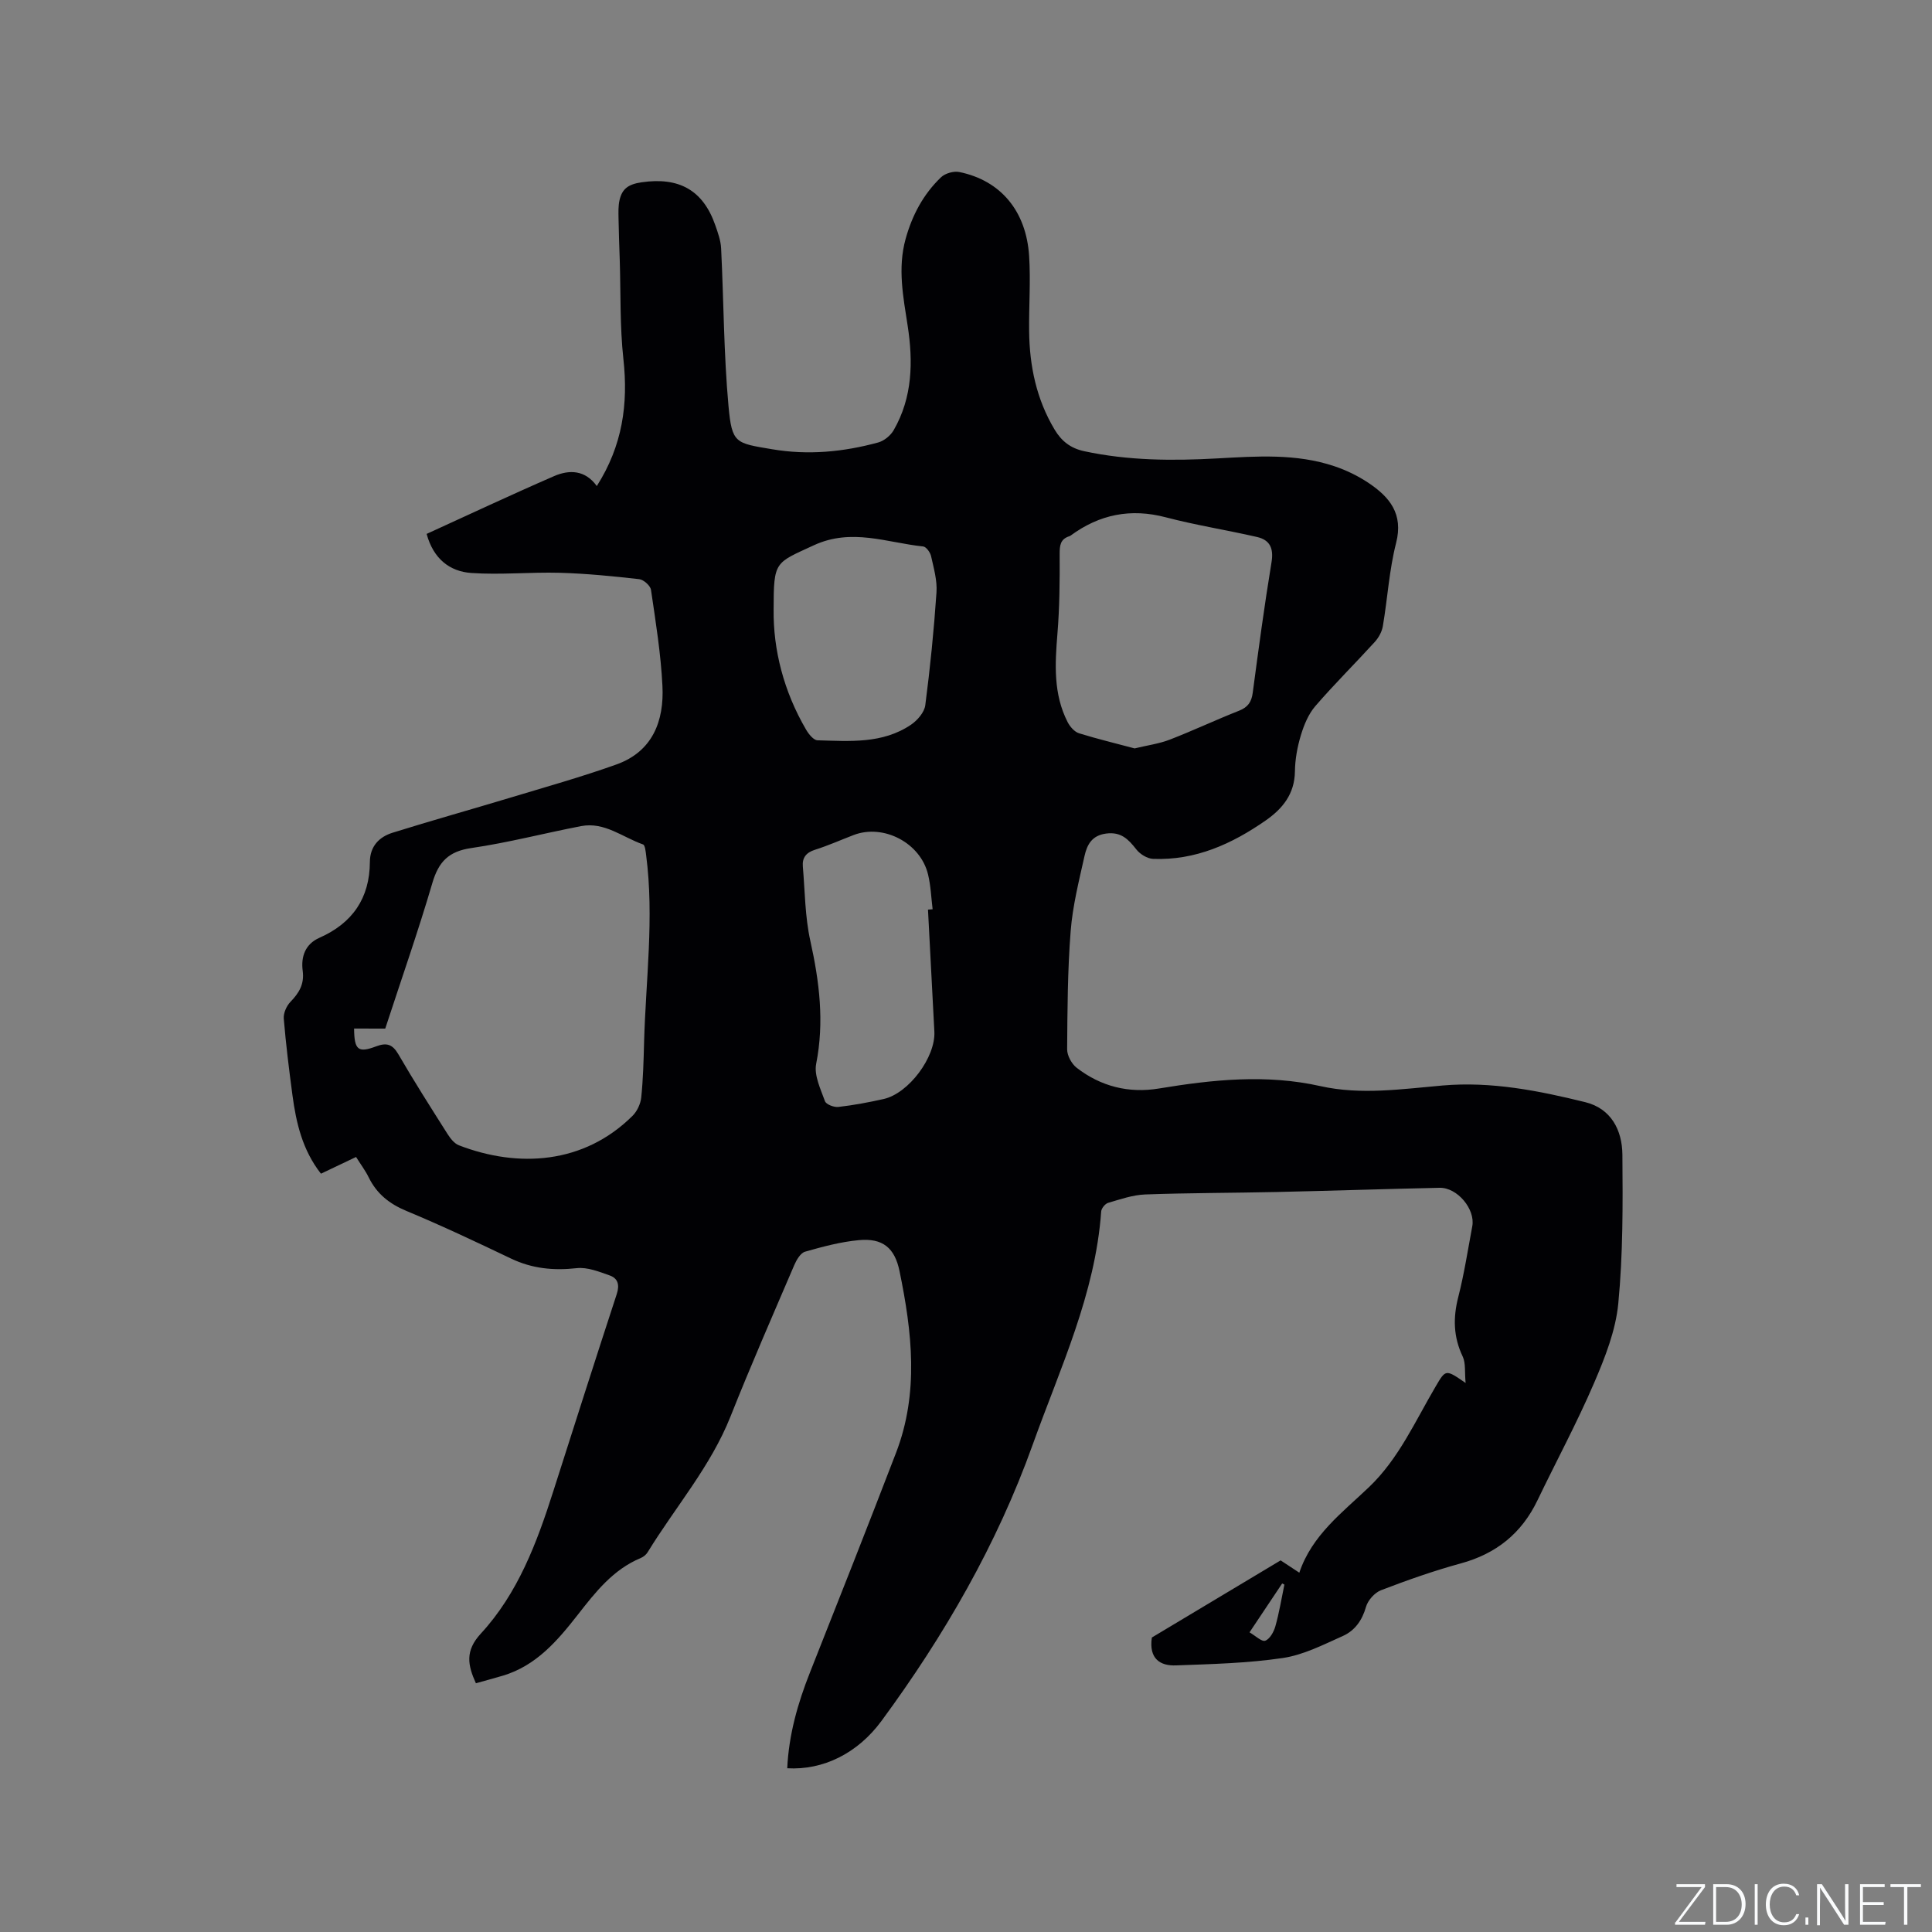 <svg enable-background="new 0 0 400 400" viewBox="0 0 400 400" xmlns="http://www.w3.org/2000/svg"><rect x="0" y="0" width="400" height="400" fill="#808080" stroke="none"/><g fill="#fafbfc"><path d="m346.9 398 5.4-7.3h-5.2v-.6h5.9v.6l-5.4 7.2h5.5l-.1.6h-6.2v-.5z"/><path d="m354.7 390.1h2.8c2.3 0 3.9 1.6 3.9 4.1s-1.6 4.3-3.9 4.3h-2.8zm.6 7.8h2c2.2 0 3.3-1.6 3.3-3.6 0-1.8-1-3.6-3.3-3.6h-2z"/><path d="m363.9 390.1v8.4h-.6v-8.4z"/><path d="m372.5 396.3c-.4 1.3-1.4 2.3-3.2 2.3-2.4 0-3.7-1.9-3.7-4.3 0-2.3 1.2-4.3 3.7-4.3 1.8 0 2.9 1 3.2 2.4h-.6c-.4-1.1-1.1-1.8-2.5-1.8-2.1 0-3 1.9-3 3.7s.9 3.7 3 3.7c1.4 0 2.1-.7 2.5-1.7z"/><path d="m373.8 398.5v-1.5h.6v1.5z"/><path d="m376.2 398.5v-8.4h1c1.3 2 4.4 6.7 4.9 7.6-.1-1.2-.1-2.4-.1-3.8v-3.8h.7v8.4h-.9c-1.2-1.9-4.4-6.8-5-7.7.1 1.1 0 2.3 0 3.9v3.9h-.6z"/><path d="m390 394.4h-4.3v3.5h4.7l-.1.6h-5.2v-8.4h5.1v.6h-4.5v3.1h4.3z"/><path d="m394.2 390.7h-2.8v-.6h6.3v.6h-2.8v7.8h-.7z"/></g><path d="m238.48 339.03c8.8-5.27 17.7-10.6 26.66-15.97 1.19.79 2.33 1.54 3.87 2.55 2.61-7.78 8.89-12.43 14.43-17.72 6.17-5.89 9.57-13.67 13.81-20.86 2.08-3.54 2.05-3.56 6.19-.7-.22-2.29.05-4.11-.61-5.49-1.93-4.05-2.01-8.02-.91-12.31 1.23-4.81 1.98-9.75 2.9-14.65.66-3.53-3.1-8.04-6.77-7.96-11.23.24-22.46.62-33.69.87-9.09.2-18.18.18-27.27.51-2.58.1-5.15 1-7.67 1.74-.61.18-1.38 1.13-1.43 1.77-1.22 17.12-8.51 32.47-14.17 48.26-7.41 20.7-18.32 39.56-31.31 57.22-4.95 6.73-12.09 10.24-19.52 9.81.32-6.93 2.17-13.45 4.71-19.85 6-15.14 11.98-30.28 17.82-45.48 4.77-12.41 3.31-25.01.72-37.59-.99-4.81-3.47-6.89-8.43-6.42-3.76.35-7.49 1.35-11.13 2.39-.94.27-1.77 1.69-2.23 2.76-4.46 10.41-9.01 20.79-13.19 31.32-4.12 10.39-11.43 18.77-17.17 28.14-.31.51-.88.97-1.43 1.2-5.73 2.39-9.36 7.04-13.03 11.74-4.19 5.36-8.61 10.56-15.52 12.62-1.82.54-3.65 1.03-5.58 1.57-1.7-3.75-2.28-6.71 1.02-10.28 7.69-8.34 11.61-18.83 15.01-29.49 4.35-13.61 8.68-27.22 13.13-40.8.63-1.92.24-3.26-1.45-3.86-2.2-.78-4.63-1.76-6.84-1.51-4.79.53-9.22.1-13.6-1.99-7.16-3.42-14.35-6.82-21.68-9.87-3.53-1.47-6.12-3.55-7.79-6.95-.69-1.41-1.66-2.68-2.61-4.21-2.48 1.18-4.82 2.29-7.27 3.46-3.84-4.9-5.14-10.53-5.91-16.32-.7-5.25-1.35-10.51-1.79-15.79-.09-1.12.56-2.6 1.36-3.44 1.8-1.86 2.93-3.68 2.56-6.46-.38-2.9.5-5.52 3.46-6.83 6.83-3.02 10.41-8.18 10.45-15.7.02-3.24 1.91-5.18 4.69-6.05 8.06-2.52 16.19-4.79 24.28-7.23 7.38-2.23 14.81-4.31 22.06-6.9 7.51-2.68 9.91-9.01 9.54-16.28-.33-6.65-1.4-13.28-2.37-19.88-.13-.87-1.53-2.11-2.44-2.21-5.45-.62-10.92-1.16-16.4-1.32-6.12-.17-12.27.46-18.36.04-4.48-.31-7.86-2.95-9.25-8.09 8.78-4 17.53-8.12 26.4-11.97 3.14-1.36 6.42-1.29 8.83 2.06 5.32-8.35 6.53-16.97 5.51-26.27-.75-6.82-.54-13.73-.76-20.61-.09-2.85-.21-5.7-.25-8.55-.02-1.26-.07-2.56.21-3.77.54-2.36 1.83-3.29 4.58-3.69 7.71-1.12 12.7 1.6 15.24 8.88.54 1.55 1.13 3.18 1.21 4.79.54 10.89.54 21.83 1.53 32.68.71 7.77 1.45 7.64 9.02 8.92 7.49 1.27 14.77.56 21.97-1.4 1.23-.34 2.58-1.44 3.22-2.57 3.89-6.77 4.03-14.15 2.88-21.61-.92-5.98-2.1-11.88-.43-17.94 1.36-4.93 3.67-9.27 7.33-12.78.86-.83 2.65-1.34 3.82-1.09 8.52 1.75 13.83 8.04 14.43 17.39.33 5.17-.06 10.38 0 15.58.08 7.21 1.52 14.09 5.28 20.36 1.42 2.37 3.28 3.86 6.14 4.47 9.12 1.96 18.31 2 27.53 1.49 8.16-.45 16.34-1.05 24.26 1.62 2.48.83 4.92 2.02 7.08 3.47 4.34 2.91 7.23 6.38 5.69 12.41-1.44 5.62-1.77 11.51-2.75 17.25-.2 1.15-.87 2.37-1.67 3.25-4.07 4.47-8.38 8.73-12.32 13.3-1.42 1.65-2.34 3.89-2.98 6.02-.73 2.41-1.2 4.99-1.23 7.5-.07 4.66-2.55 7.7-6.07 10.15-7 4.87-14.55 8.29-23.31 7.94-1.19-.05-2.68-.97-3.44-1.94-1.66-2.11-3.15-3.71-6.27-3.3-3 .39-3.96 2.38-4.47 4.63-1.15 5.15-2.46 10.33-2.87 15.56-.64 8.13-.67 16.31-.73 24.47-.01 1.29.92 3.01 1.96 3.82 5.01 3.88 10.79 5.34 17.06 4.3 11.12-1.84 22.21-3 33.42-.49 8.4 1.88 16.88.6 25.31-.13 10.08-.87 19.85 1.07 29.52 3.45 5.38 1.33 7.64 5.82 7.69 10.86.09 10.28.13 20.61-.85 30.82-.54 5.61-2.75 11.2-5.01 16.46-3.55 8.26-7.83 16.2-11.73 24.31-3.28 6.83-8.54 11.05-15.88 13.05-5.6 1.53-11.09 3.47-16.51 5.55-1.32.51-2.73 2.1-3.11 3.46-.79 2.79-2.32 4.91-4.78 6.01-4.03 1.8-8.14 3.92-12.42 4.56-7.28 1.08-14.71 1.26-22.09 1.53-3.29.15-5.7-1.35-5.04-5.77zm-165.17-126.08c.04 4.43.82 5.1 4.56 3.69 2.17-.82 3.39-.46 4.61 1.64 3.24 5.59 6.72 11.04 10.17 16.49.59.92 1.4 1.98 2.36 2.35 12.22 4.72 25.86 3.94 35.96-6.11.94-.94 1.65-2.46 1.79-3.78.39-3.79.49-7.61.59-11.43.35-12.9 2.11-25.79.43-38.71-.1-.79-.22-2.11-.65-2.26-4.21-1.47-7.98-4.73-12.83-3.79-7.59 1.46-15.09 3.43-22.73 4.54-4.68.68-6.76 2.83-8.05 7.22-2.93 9.99-6.38 19.82-9.76 30.16-1.62-.01-4.03-.01-6.45-.01zm161.6-58c2.63-.64 5.06-.96 7.29-1.82 4.83-1.87 9.53-4.09 14.35-5.99 1.81-.72 2.55-1.79 2.81-3.67 1.2-9.03 2.41-18.06 3.89-27.04.48-2.89-.31-4.63-2.98-5.25-6.27-1.44-12.66-2.44-18.88-4.07-7.28-1.92-13.74-.62-19.71 3.76-.08.06-.18.12-.28.15-1.87.59-2.02 1.9-2.01 3.7.03 5.49-.01 11.01-.46 16.48-.51 6.29-.87 12.5 2.12 18.32.48.93 1.4 1.99 2.33 2.29 3.83 1.19 7.73 2.12 11.53 3.14zm-42.78 33.38c.32-.03.64-.05.96-.08-.3-2.41-.38-4.87-.95-7.21-1.57-6.55-9.25-10.53-15.42-8.15-2.66 1.02-5.28 2.19-8 3.05-1.84.58-2.66 1.67-2.5 3.46.44 5.14.44 10.39 1.55 15.39 1.88 8.47 2.92 16.79 1.21 25.46-.47 2.39.92 5.23 1.82 7.74.24.67 1.87 1.3 2.78 1.19 3.14-.36 6.28-.95 9.37-1.64 5.19-1.17 10.77-8.67 10.5-13.95-.43-8.42-.88-16.84-1.32-25.26zm-31.96-62.13c-.1 8.3 2.08 16.93 6.73 24.88.53.91 1.54 2.17 2.35 2.19 6.65.18 13.46.77 19.37-3.23 1.32-.9 2.76-2.56 2.95-4.03 1.01-7.76 1.79-15.55 2.32-23.36.17-2.47-.57-5.03-1.12-7.5-.17-.78-1.01-1.95-1.64-2.01-7.51-.78-14.78-3.87-22.63-.25-8.07 3.74-8.32 3.2-8.33 13.31zm105.75 201.87c-.15-.08-.31-.16-.46-.23-2.14 3.21-4.29 6.42-6.76 10.12 1.24.71 2.52 1.99 3.25 1.73.95-.34 1.78-1.83 2.1-2.98.8-2.83 1.27-5.76 1.87-8.64z" fill="#010104"/></svg>
